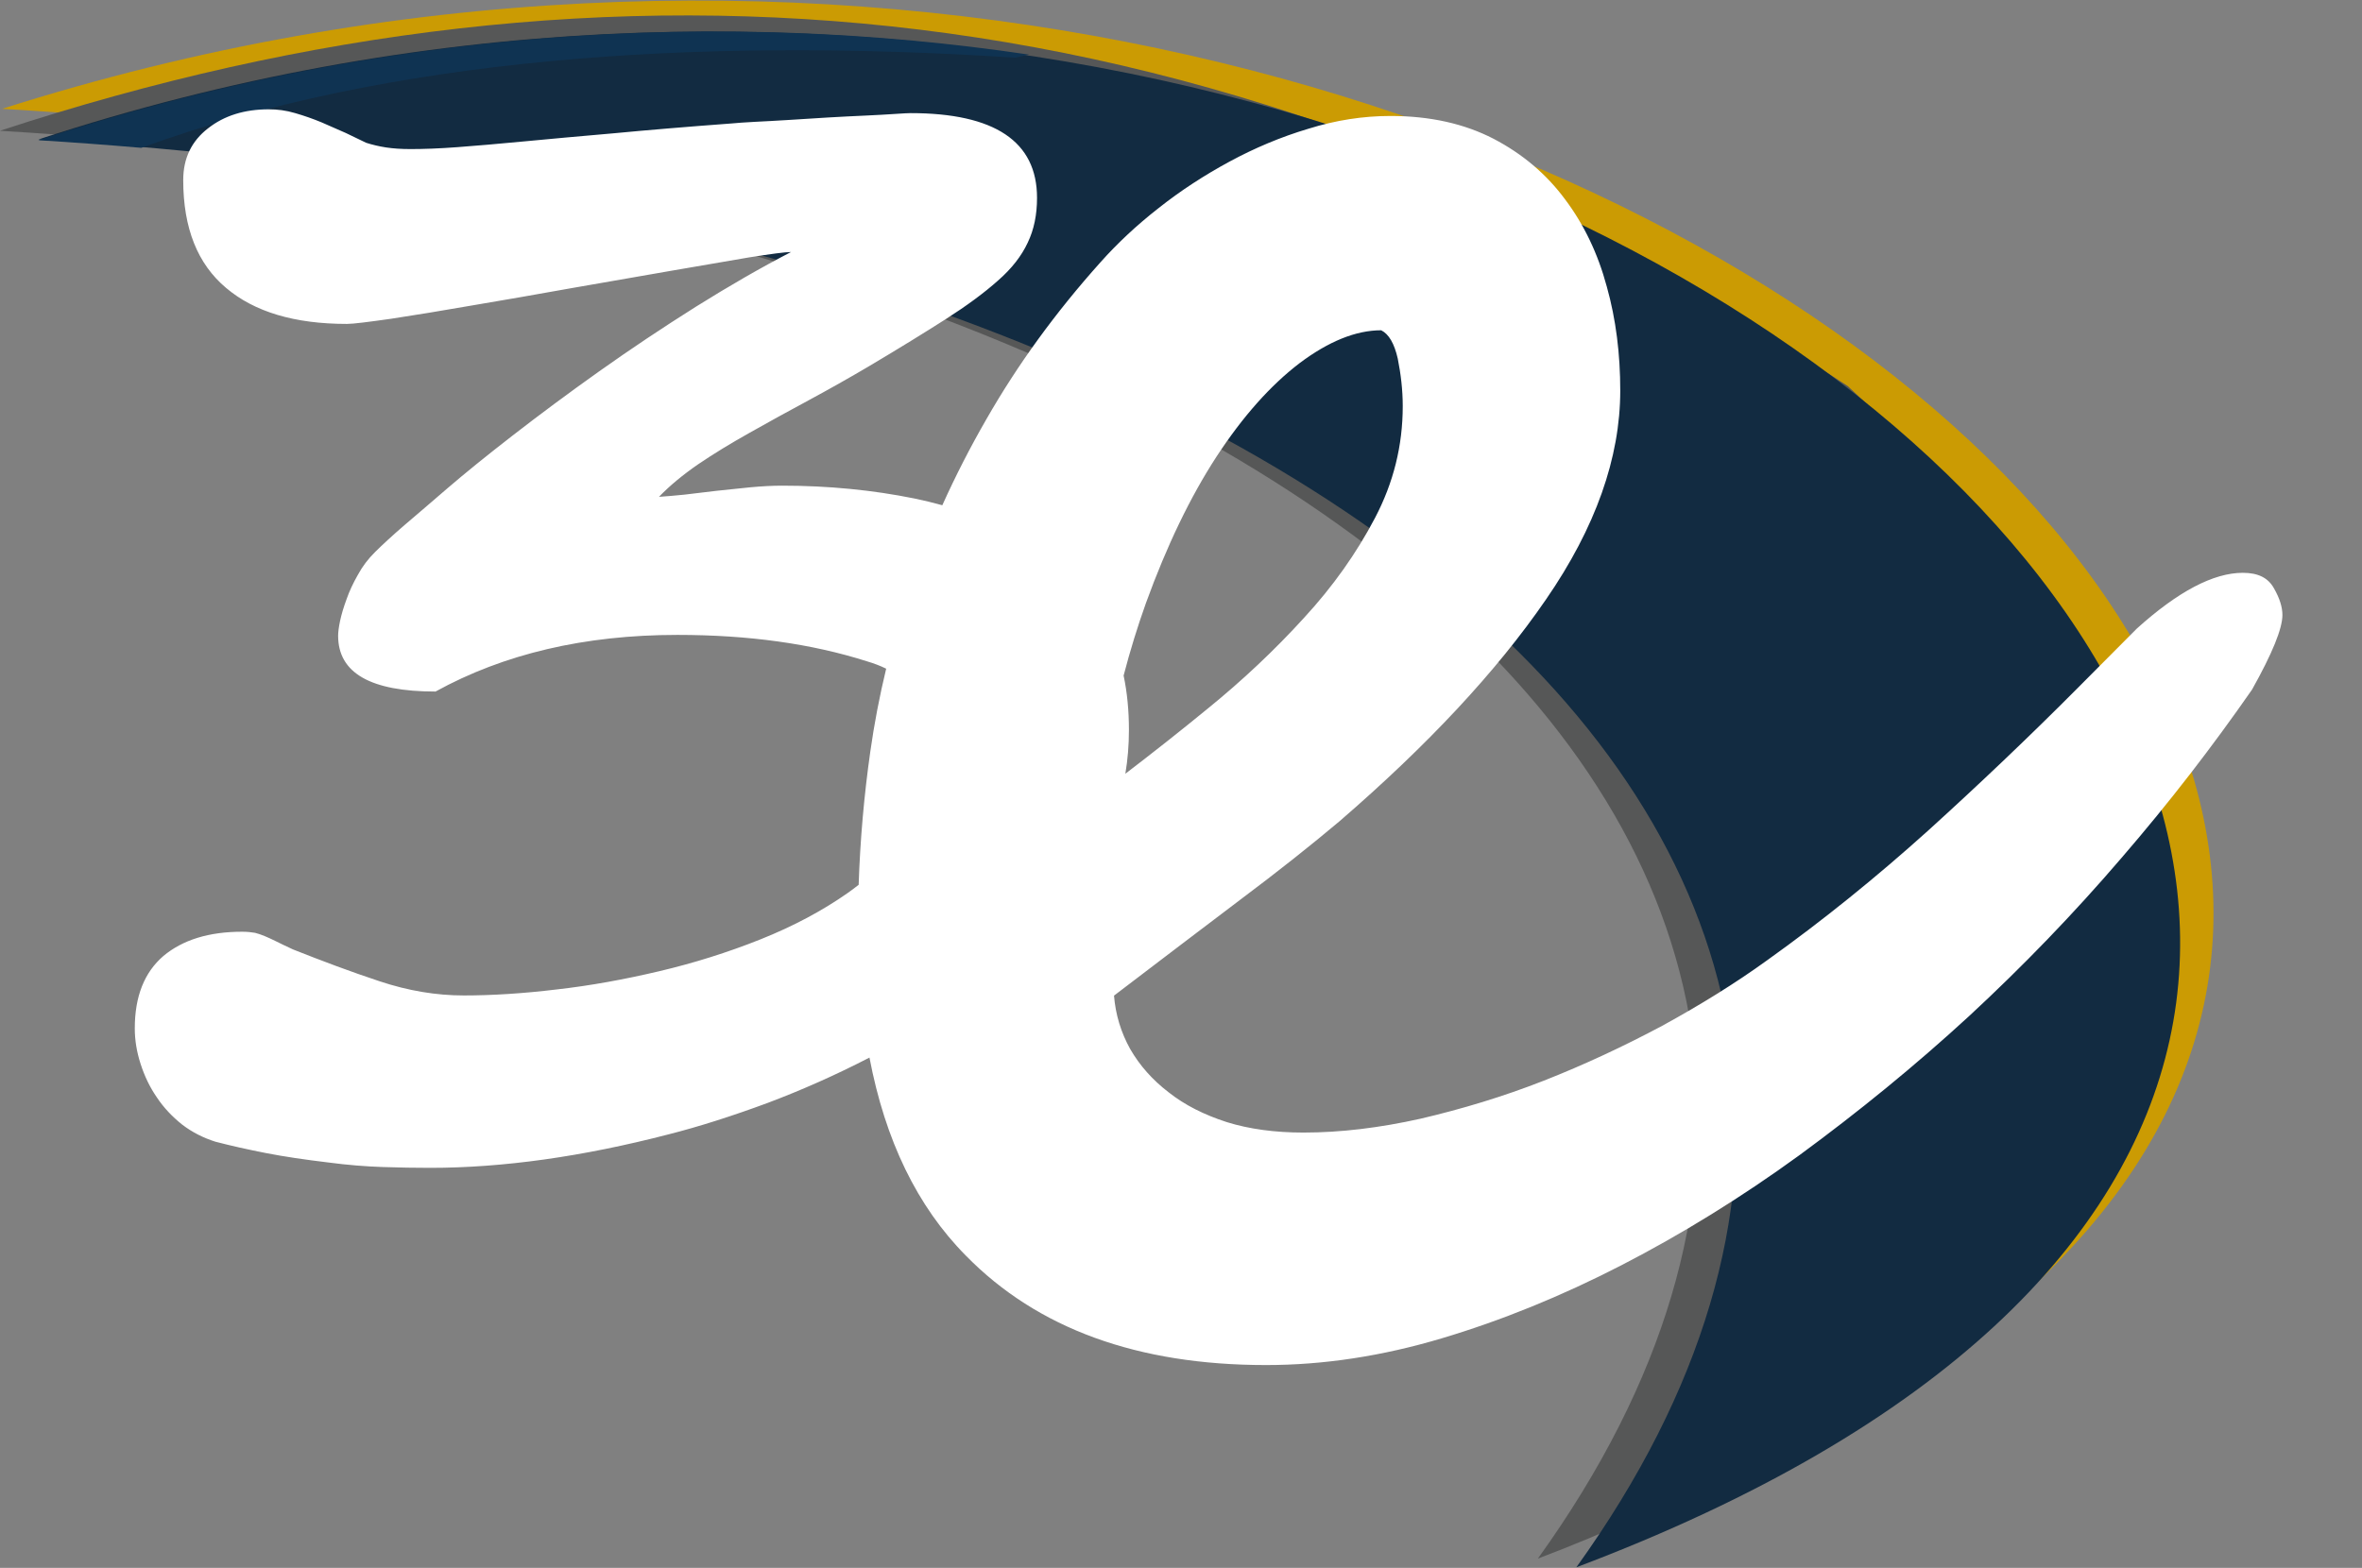 <svg xmlns:dc="http://purl.org/dc/elements/1.1/" xmlns:cc="http://creativecommons.org/ns#" xmlns:rdf="http://www.w3.org/1999/02/22-rdf-syntax-ns#" xmlns:svg="http://www.w3.org/2000/svg" xmlns="http://www.w3.org/2000/svg" height="324" width="488" version="1.1" style=""><rect width="100%" height="100%" fill="#808080" stroke="none"/><rect id="backgroundrect" width="100%" height="100%" x="0" y="0" fill="none" stroke="none" style="" class=""/>
  <defs id="defs21"/>
  
  
  
  
  
<g class="currentLayer" style=""><title>Layer 1</title><g class="selected"><path id="path2" style="fill:#cb9b03;fill-rule:evenodd" d="M0.43,22.491 C273.326,38.477 440.913,169.229 331.736,316.43 C638.975,202.038 325.678,-81.061 0.43,22.491 z" class=""/><path id="path4" style="fill:#565757;fill-rule:evenodd" d="M381.732,79.774 C253.38,-4.762 126.331,-14.469 -0.019,27.024 C264.553,43.011 423.578,174.885 317.732,322.087 C429.966,279.729 497.004,185.649 381.732,79.774 z" class=""/><path id="path6" style="fill:#122b41;fill-rule:evenodd" d="M7.93,28.823 C272.502,44.81 431.527,176.684 325.68,323.886 C628.783,209.493 323.257,-74.729 7.93,28.823 z" class=""/><path id="path8" style="fill:#0f3352;fill-rule:evenodd" d="m7.93,28.981 c7.171,0.433 14.25,0.968 21.265,1.568 c50.776,-18.499 113.642,-22.975 180.514,-18.632 l2.876,-0.635 C149.325,1.889 78.884,5.68 7.93,28.981 z" class=""/><g id="Layer1000" class="">
    <path id="path10" style="fill:#945900;fill-opacity:0;fill-rule:evenodd" d="M20.317,22.413 H479.592 V297.483 H20.317 z"/>
    <path id="path12" style="fill:#f39202;fill-opacity:0;fill-rule:evenodd" d="M7.984,20.015 V315.846 H488.02 V20.015 z"/>
    <path id="path14" style="fill:#ffffff;fill-rule:evenodd" d="m233.243,150.845 c0,3.099 -0.246,6.114 -0.738,9.049 c5.583,-4.269 11.227,-8.715 16.824,-13.301 c7.397,-5.996 14.078,-12.311 20.044,-18.866 c6.045,-6.555 10.896,-13.43 14.714,-20.704 c3.818,-7.275 5.727,-14.949 5.727,-23.103 c0,-3.357 -0.398,-6.635 -1.034,-9.833 c-0.716,-3.118 -1.829,-5.036 -3.42,-5.836 c-5.249,0 -10.897,2.318 -16.862,6.795 c-5.965,4.557 -11.692,10.952 -17.18,19.346 c-5.409,8.314 -10.26,18.386 -14.555,30.217 c-1.714,4.778 -3.257,9.781 -4.619,14.998 c0.735,3.484 1.099,7.228 1.099,11.239 zm-53.61,67.708 c-6.974,3.607 -14.003,6.72 -21.089,9.392 c-7.163,2.645 -13.984,4.84 -20.409,6.472 c-17.794,4.615 -34.223,6.922 -49.287,6.922 c-3.127,0 -6.367,-0.056 -9.778,-0.169 c-3.354,-0.112 -7.163,-0.394 -11.37,-0.957 c-4.662,-0.563 -8.925,-1.182 -12.677,-1.913 c-3.752,-0.732 -7.277,-1.52 -10.517,-2.364 c-2.501,-0.788 -4.832,-1.969 -6.879,-3.545 c-2.047,-1.632 -3.809,-3.489 -5.23,-5.628 c-1.478,-2.138 -2.558,-4.446 -3.354,-6.922 c-0.796,-2.476 -1.194,-4.896 -1.194,-7.316 c0,-6.641 1.99,-11.593 5.912,-14.97 c3.979,-3.32 9.38,-5.009 16.258,-5.009 c1.137,0 1.99,0.112 2.672,0.225 c0.682,0.169 1.307,0.394 1.99,0.675 c0.682,0.282 1.421,0.619 2.331,1.069 c0.909,0.45 2.047,1.013 3.525,1.688 c5.969,2.364 11.938,4.615 17.907,6.584 c5.912,1.97 11.71,2.927 17.396,2.927 c5.741,0 12.165,-0.394 19.158,-1.238 c6.992,-0.788 14.042,-2.082 21.204,-3.77 c7.163,-1.688 14.155,-3.883 20.92,-6.585 c6.765,-2.701 12.791,-5.909 18.078,-9.623 c0.757,-0.54 1.492,-1.092 2.205,-1.655 c0.306,-9.297 1.121,-18.489 2.407,-27.538 c0.813,-5.758 1.909,-11.459 3.277,-17.122 c-1.209,-0.594 -2.531,-1.102 -3.967,-1.521 c-11.483,-3.658 -24.502,-5.459 -39.169,-5.459 c-19.215,0 -35.871,3.94 -49.97,11.706 c-13.416,0 -20.124,-3.827 -20.124,-11.537 c0,-0.675 0.114,-1.688 0.398,-3.039 c0.284,-1.351 0.739,-2.87 1.364,-4.558 c0.568,-1.632 1.364,-3.32 2.331,-5.009 c0.909,-1.688 2.103,-3.264 3.525,-4.671 c1.478,-1.463 3.468,-3.32 6.083,-5.571 c2.615,-2.251 5.628,-4.784 8.925,-7.654 c3.468,-2.983 7.902,-6.584 13.416,-10.861 c5.515,-4.277 11.483,-8.723 17.907,-13.281 c6.424,-4.558 13.075,-9.004 19.954,-13.337 c6.936,-4.333 13.473,-8.104 19.67,-11.312 c-1.194,0 -4.15,0.394 -8.755,1.126 c-4.605,0.788 -10.062,1.744 -16.372,2.814 c-6.367,1.126 -13.132,2.307 -20.352,3.546 c-7.22,1.294 -13.984,2.476 -20.352,3.545 c-6.424,1.126 -11.995,2.026 -16.77,2.758 c-4.775,0.675 -7.845,1.069 -9.153,1.069 c-10.801,0 -19.101,-2.476 -24.956,-7.429 c-5.912,-4.952 -8.868,-12.381 -8.868,-22.286 c0,-4.502 1.705,-8.048 5.116,-10.693 c3.354,-2.645 7.561,-3.939 12.564,-3.939 c1.762,0 3.581,0.225 5.457,0.788 c1.933,0.563 3.695,1.182 5.457,1.913 c1.705,0.732 3.354,1.463 5.003,2.195 c1.592,0.788 3.013,1.463 4.207,2.026 c1.25,0.394 2.615,0.732 4.093,0.957 c1.478,0.225 3.184,0.338 5.06,0.338 c2.672,0 5.912,-0.112 9.664,-0.394 c3.809,-0.282 8.356,-0.675 13.7,-1.182 c5.287,-0.507 11.54,-1.069 18.646,-1.688 c7.106,-0.675 15.179,-1.351 24.274,-2.026 c1.137,-0.112 2.729,-0.225 4.832,-0.338 c2.16,-0.112 4.491,-0.225 7.106,-0.394 c2.615,-0.169 5.287,-0.338 8.072,-0.506 c2.786,-0.169 5.344,-0.282 7.732,-0.394 c2.387,-0.112 4.434,-0.225 6.083,-0.338 c1.649,-0.112 2.729,-0.169 3.184,-0.169 c17.396,0 26.15,5.853 26.15,17.502 c0,3.489 -0.625,6.584 -1.933,9.286 c-1.251,2.701 -3.297,5.346 -6.14,7.823 c-2.842,2.533 -6.424,5.177 -10.744,7.935 c-4.321,2.758 -9.608,6.022 -15.861,9.736 c-4.093,2.42 -8.3,4.784 -12.563,7.091 c-4.264,2.307 -8.3,4.502 -12.166,6.697 c-3.809,2.138 -7.333,4.277 -10.573,6.472 c-3.184,2.195 -5.912,4.446 -8.13,6.753 c1.421,-0.113 3.184,-0.225 5.23,-0.45 c2.046,-0.225 4.264,-0.507 6.595,-0.788 c2.33,-0.225 4.661,-0.506 7.049,-0.732 c2.388,-0.225 4.605,-0.338 6.594,-0.338 c9.551,0 18.646,0.9 27.287,2.645 c1.985,0.411 3.913,0.878 5.785,1.401 c2.711,-6.017 5.76,-11.98 9.147,-17.853 c6.363,-11.112 14.158,-21.904 23.543,-32.376 c3.42,-3.837 7.397,-7.594 12.01,-11.191 c4.533,-3.598 9.465,-6.795 14.635,-9.593 c5.17,-2.798 10.658,-5.116 16.305,-6.795 c5.647,-1.759 11.294,-2.638 16.941,-2.638 c8.192,0 15.271,1.599 21.316,4.717 c5.965,3.118 10.897,7.274 14.794,12.55 c3.898,5.196 6.761,11.192 8.59,17.987 c1.909,6.795 2.784,13.99 2.784,21.504 c0,13.83 -5.09,28.299 -15.351,43.168 c-10.26,14.949 -24.498,30.137 -42.632,45.806 c-5.886,4.956 -12.726,10.392 -20.521,16.228 c-7.795,5.915 -16.464,12.47 -26.088,19.825 c0.318,3.917 1.431,7.594 3.341,11.032 c1.988,3.437 4.613,6.395 7.954,8.953 c3.34,2.638 7.317,4.637 12.01,6.155 c4.613,1.439 9.943,2.158 15.828,2.158 c7.635,0 15.669,-0.959 24.259,-2.878 c8.51,-1.998 17.021,-4.557 25.373,-7.834 c8.351,-3.278 16.544,-7.115 24.497,-11.352 c7.874,-4.317 15.112,-8.793 21.634,-13.51 c11.533,-8.234 22.589,-17.187 33.247,-26.78 c10.578,-9.593 20.919,-19.426 30.861,-29.418 l12.328,-12.391 c8.51,-7.674 15.828,-11.512 21.873,-11.512 c3.181,0 5.249,1.039 6.443,3.198 c1.193,2.078 1.75,3.917 1.75,5.516 c0,2.798 -2.068,7.914 -6.283,15.429 c-8.113,11.671 -17.021,23.263 -26.963,34.774 c-9.863,11.512 -20.361,22.383 -31.497,32.696 c-11.215,10.312 -22.906,19.825 -34.996,28.698 c-12.09,8.793 -24.418,16.388 -36.826,22.783 c-12.408,6.395 -24.816,11.432 -37.144,15.109 c-12.328,3.677 -24.418,5.516 -36.269,5.516 c-26.566,0 -47.245,-7.514 -62.039,-22.623 c-10.021,-10.126 -16.648,-23.773 -19.905,-40.915 z"/>
  </g></g></g></svg>